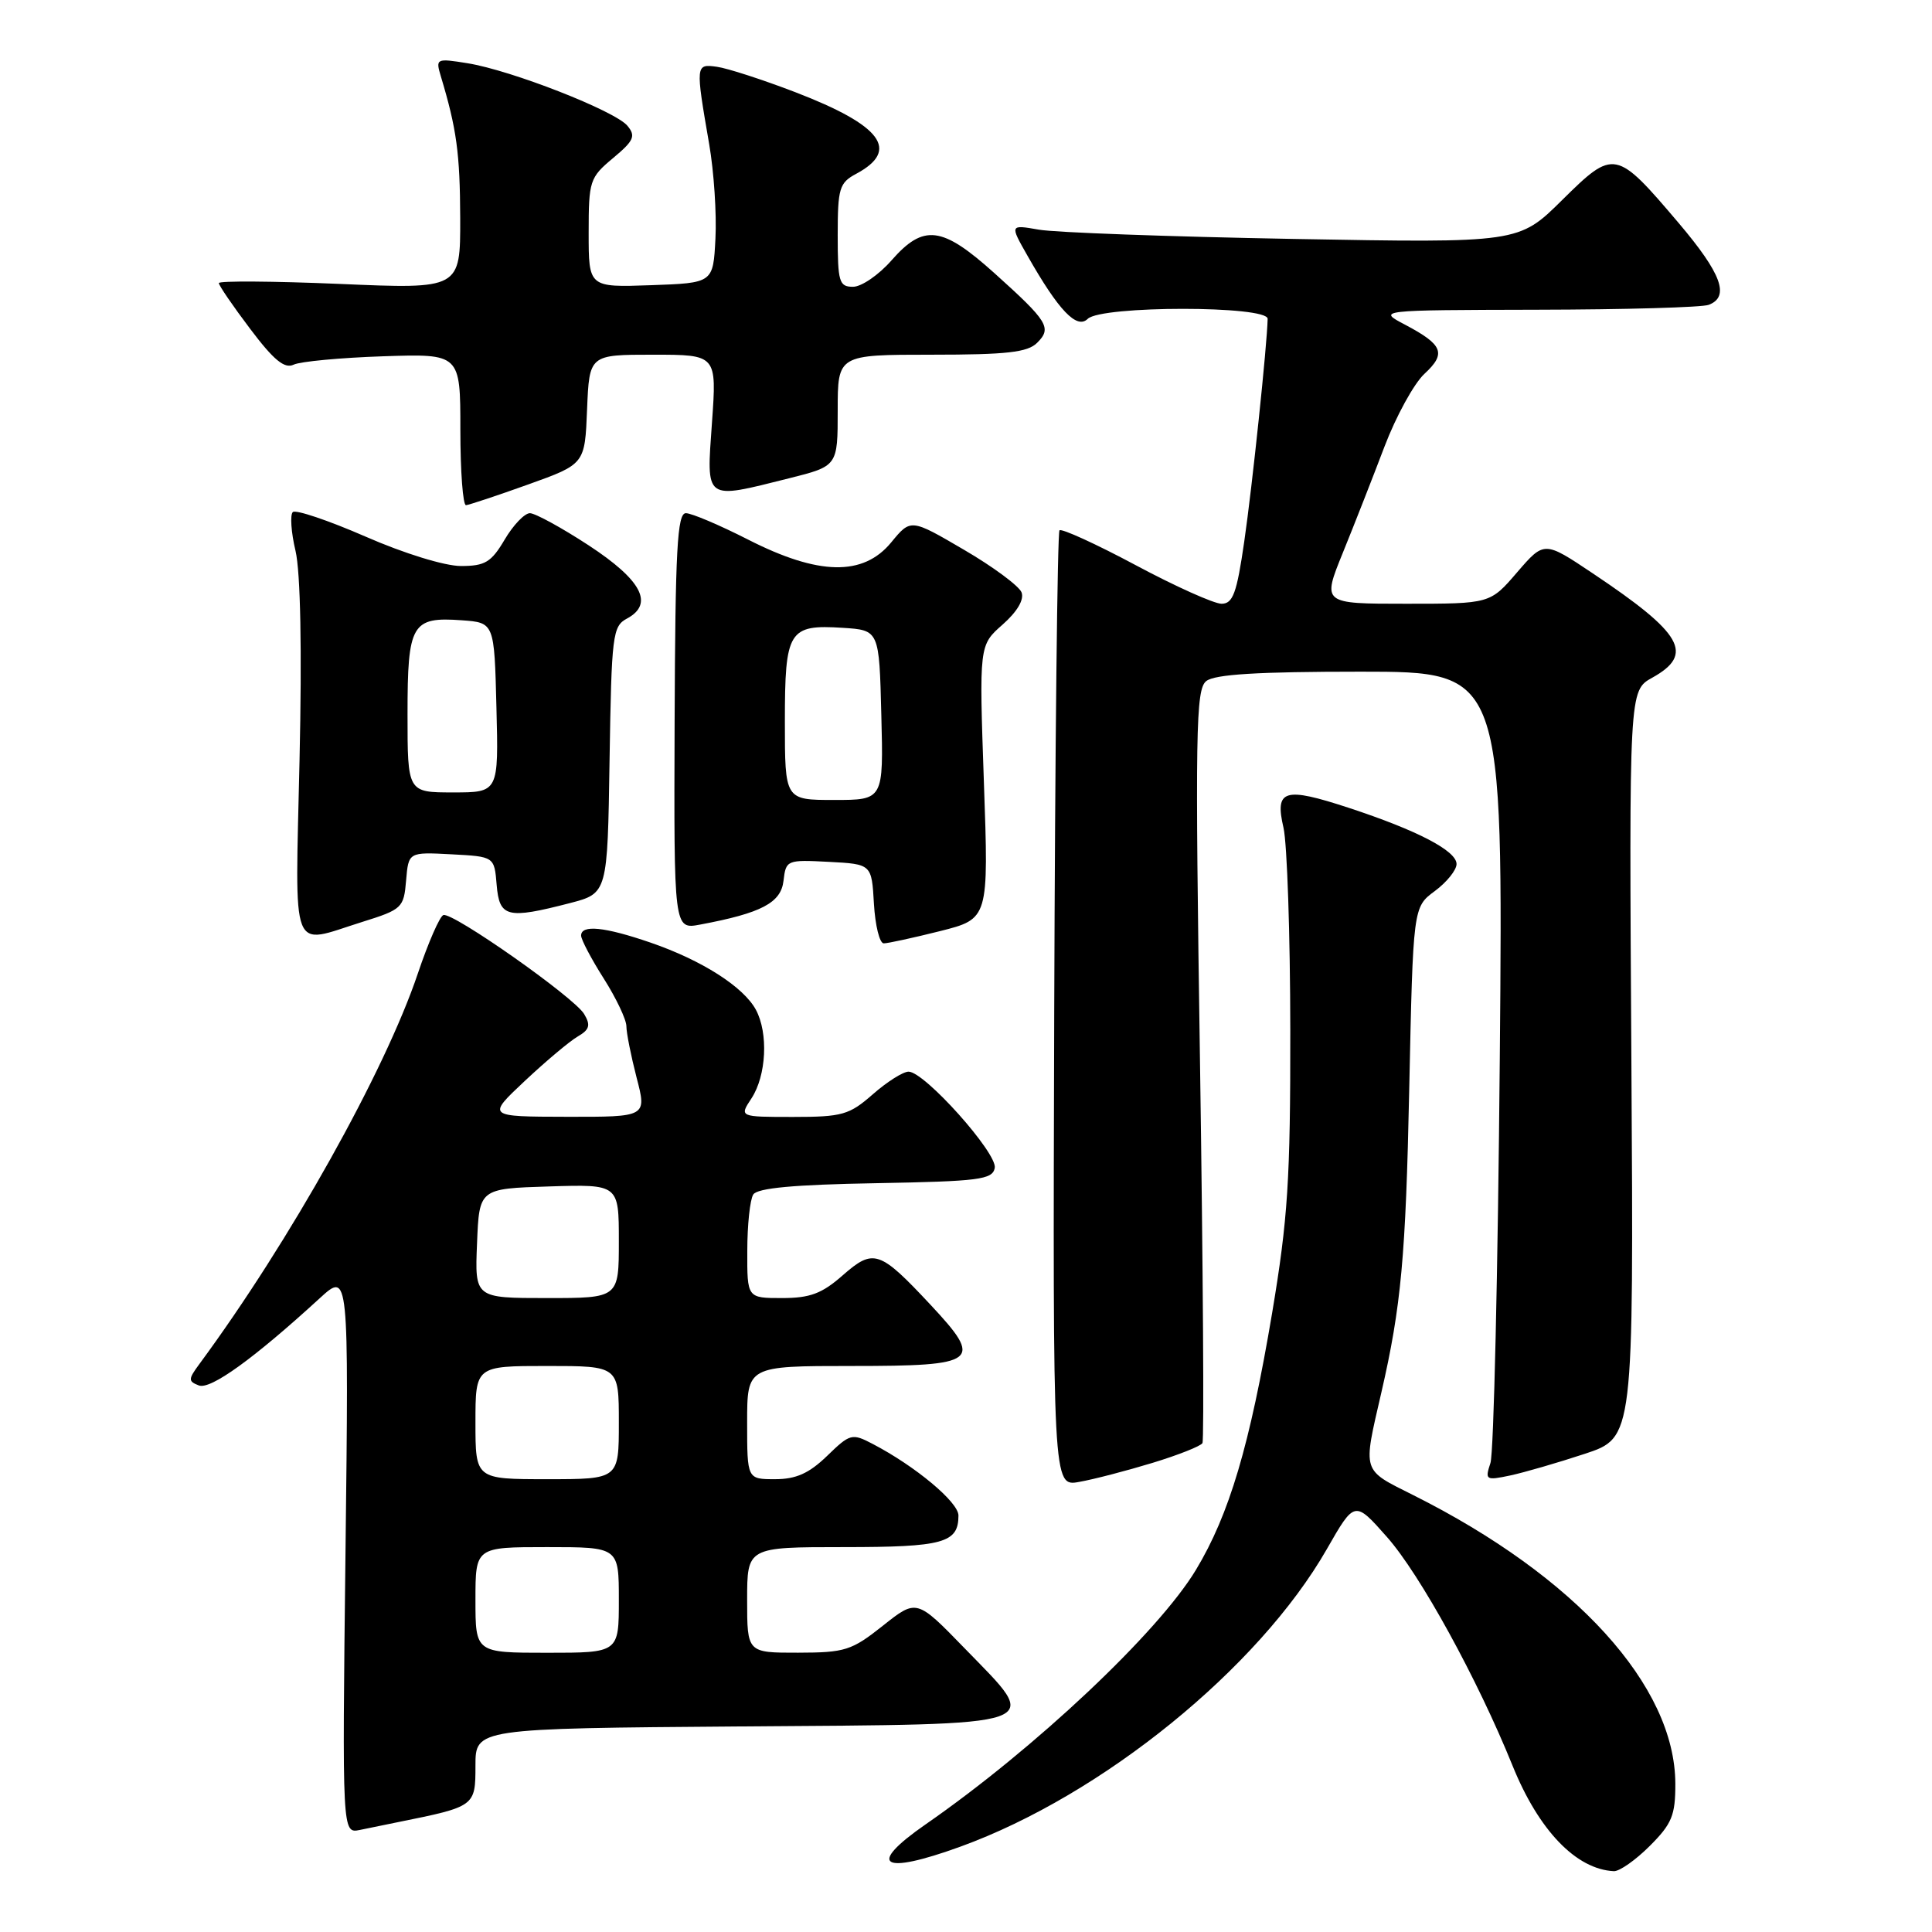 <?xml version="1.0" encoding="UTF-8" standalone="no"?>
<!DOCTYPE svg PUBLIC "-//W3C//DTD SVG 1.1//EN" "http://www.w3.org/Graphics/SVG/1.1/DTD/svg11.dtd" >
<svg xmlns="http://www.w3.org/2000/svg" xmlns:xlink="http://www.w3.org/1999/xlink" version="1.1" viewBox="0 0 256 256">
 <g >
 <path fill="currentColor"
d=" M 218.60 244.60 C 221.54 241.66 222.00 240.54 221.99 236.35 C 221.96 223.40 208.79 208.89 187.28 198.12 C 180.39 194.66 180.57 195.24 183.04 184.50 C 185.66 173.12 186.27 166.49 186.73 144.35 C 187.24 120.20 187.24 120.20 190.12 118.07 C 191.70 116.90 193.00 115.29 193.00 114.49 C 193.00 112.74 187.84 110.04 178.71 107.04 C 170.15 104.23 168.89 104.61 170.07 109.68 C 170.55 111.78 170.96 123.85 170.97 136.50 C 170.99 156.30 170.65 161.52 168.56 174.00 C 165.61 191.51 162.89 200.68 158.47 208.01 C 153.46 216.32 137.10 231.72 122.66 241.73 C 114.76 247.21 116.77 248.50 127.26 244.69 C 146.05 237.87 166.77 221.05 175.81 205.27 C 179.50 198.82 179.50 198.82 183.78 203.66 C 188.17 208.62 195.77 222.46 200.42 233.96 C 203.89 242.54 208.85 247.70 213.85 247.94 C 214.59 247.97 216.73 246.47 218.60 244.60 Z  M 52.75 241.44 C 62.96 239.38 63.00 239.35 63.00 233.97 C 63.00 229.03 63.00 229.03 98.24 228.76 C 139.52 228.45 138.06 228.96 127.81 218.40 C 121.46 211.86 121.46 211.86 116.98 215.42 C 112.85 218.70 111.97 218.98 105.75 218.99 C 99.00 219.00 99.00 219.00 99.00 212.00 C 99.00 205.00 99.00 205.00 111.80 205.00 C 125.01 205.00 127.00 204.45 127.00 200.81 C 127.00 199.04 121.28 194.27 115.64 191.33 C 112.89 189.89 112.64 189.96 109.59 192.92 C 107.20 195.23 105.48 196.00 102.70 196.00 C 99.00 196.00 99.00 196.00 99.00 188.50 C 99.00 181.00 99.00 181.00 112.89 181.00 C 129.66 181.00 130.37 180.45 123.28 172.87 C 116.55 165.67 115.75 165.40 111.66 168.99 C 108.91 171.41 107.33 172.00 103.62 172.00 C 99.00 172.00 99.00 172.00 99.02 165.75 C 99.02 162.31 99.38 158.95 99.81 158.28 C 100.35 157.42 105.21 156.97 116.03 156.78 C 129.76 156.53 131.51 156.31 131.81 154.76 C 132.18 152.82 122.51 142.00 120.39 142.00 C 119.66 142.00 117.53 143.35 115.65 145.00 C 112.54 147.73 111.60 148.00 105.09 148.00 C 97.95 148.00 97.95 148.00 99.58 145.53 C 101.55 142.51 101.83 136.91 100.16 133.80 C 98.52 130.76 93.00 127.24 86.20 124.90 C 80.12 122.81 77.00 122.49 77.00 123.97 C 77.00 124.50 78.35 127.06 80.00 129.66 C 81.65 132.26 83.00 135.11 83.00 135.98 C 83.00 136.85 83.61 139.91 84.35 142.78 C 85.71 148.00 85.71 148.00 75.10 147.98 C 64.50 147.96 64.50 147.96 69.54 143.23 C 72.31 140.63 75.46 137.98 76.54 137.35 C 78.12 136.43 78.29 135.85 77.40 134.36 C 76.07 132.14 59.99 120.84 58.75 121.25 C 58.27 121.41 56.75 124.89 55.37 128.98 C 51.00 141.97 38.39 164.51 26.42 180.74 C 24.93 182.76 24.92 183.03 26.35 183.58 C 27.89 184.17 33.63 180.03 42.36 172.03 C 46.22 168.50 46.22 168.50 45.78 205.73 C 45.34 242.95 45.34 242.95 47.67 242.48 C 48.95 242.21 51.24 241.75 52.75 241.44 Z  M 152.71 193.84 C 156.12 192.80 159.10 191.62 159.33 191.22 C 159.56 190.83 159.41 168.23 159.01 141.00 C 158.35 96.85 158.44 91.36 159.83 90.25 C 160.95 89.35 166.66 89.00 180.28 89.00 C 199.18 89.00 199.18 89.00 198.73 140.25 C 198.48 168.44 197.93 192.56 197.49 193.86 C 196.75 196.11 196.87 196.19 200.10 195.51 C 201.97 195.11 206.42 193.82 209.99 192.64 C 216.47 190.50 216.47 190.50 216.17 141.00 C 215.86 91.50 215.86 91.50 218.93 89.80 C 224.54 86.68 222.99 83.96 211.06 75.98 C 204.62 71.67 204.62 71.67 201.03 75.83 C 197.45 80.00 197.45 80.00 186.32 80.00 C 175.19 80.00 175.19 80.00 177.93 73.25 C 179.44 69.54 181.92 63.21 183.45 59.18 C 184.98 55.16 187.36 50.82 188.74 49.54 C 191.67 46.83 191.22 45.69 186.19 43.03 C 182.50 41.09 182.50 41.09 203.67 41.04 C 215.31 41.02 225.55 40.73 226.42 40.39 C 229.24 39.31 228.11 36.25 222.44 29.56 C 214.12 19.76 213.87 19.71 207.00 26.50 C 201.24 32.20 201.24 32.20 171.37 31.66 C 154.94 31.36 139.77 30.81 137.65 30.43 C 133.80 29.76 133.80 29.76 136.15 33.89 C 140.28 41.16 142.68 43.67 144.13 42.25 C 145.93 40.48 168.01 40.48 167.97 42.25 C 167.90 45.67 165.93 64.48 164.87 71.75 C 163.88 78.61 163.37 80.00 161.86 80.00 C 160.87 80.00 155.74 77.70 150.47 74.88 C 145.21 72.07 140.67 70.00 140.39 70.27 C 140.11 70.55 139.80 99.18 139.69 133.89 C 139.50 197.00 139.50 197.00 143.00 196.36 C 144.93 196.02 149.29 194.88 152.71 193.84 Z  M 124.55 123.38 C 131.01 121.75 131.01 121.75 130.37 103.63 C 129.74 85.50 129.74 85.50 132.84 82.77 C 134.79 81.05 135.73 79.45 135.36 78.49 C 135.03 77.65 131.60 75.10 127.72 72.84 C 120.68 68.72 120.68 68.72 118.09 71.87 C 114.38 76.38 108.47 76.26 99.13 71.50 C 95.36 69.58 91.64 68.00 90.88 68.00 C 89.74 68.00 89.48 72.82 89.39 95.59 C 89.29 123.17 89.29 123.17 92.78 122.51 C 100.90 120.99 103.49 119.63 103.82 116.70 C 104.14 113.96 104.26 113.91 109.82 114.20 C 115.50 114.50 115.50 114.50 115.80 119.75 C 115.97 122.64 116.55 125.00 117.10 125.00 C 117.64 125.00 121.00 124.27 124.55 123.38 Z  M 48.00 122.16 C 53.28 120.51 53.51 120.29 53.81 116.67 C 54.13 112.90 54.13 112.90 59.81 113.20 C 65.50 113.50 65.50 113.50 65.81 117.25 C 66.17 121.56 67.19 121.82 75.50 119.67 C 80.50 118.37 80.50 118.37 80.77 100.71 C 81.03 84.11 81.17 82.98 83.08 81.96 C 86.69 80.02 85.04 76.87 78.00 72.26 C 74.42 69.92 70.92 68.01 70.22 68.00 C 69.51 68.00 68.00 69.58 66.87 71.50 C 65.10 74.50 64.27 75.00 61.08 75.00 C 58.94 75.00 53.54 73.34 48.43 71.10 C 43.52 68.96 39.19 67.50 38.80 67.85 C 38.42 68.21 38.57 70.53 39.16 73.00 C 39.82 75.84 40.02 86.08 39.69 100.75 C 39.11 127.13 38.35 125.18 48.00 122.16 Z  M 70.00 64.19 C 77.50 61.50 77.50 61.50 77.79 54.25 C 78.09 47.00 78.09 47.00 86.53 47.00 C 94.98 47.00 94.98 47.00 94.34 56.00 C 93.60 66.46 93.25 66.21 104.54 63.38 C 111.00 61.76 111.00 61.76 111.00 54.38 C 111.00 47.00 111.00 47.00 123.43 47.00 C 133.41 47.00 136.17 46.69 137.43 45.42 C 139.41 43.45 138.88 42.59 131.74 36.17 C 124.81 29.95 122.39 29.65 118.13 34.50 C 116.44 36.43 114.15 38.00 113.03 38.00 C 111.19 38.00 111.00 37.37 111.00 31.17 C 111.00 24.95 111.22 24.22 113.45 23.03 C 119.29 19.90 116.84 16.62 105.37 12.21 C 101.04 10.55 96.38 9.04 95.00 8.85 C 92.15 8.45 92.15 8.55 93.97 19.10 C 94.60 22.73 94.97 28.35 94.80 31.60 C 94.50 37.50 94.50 37.50 86.25 37.79 C 78.00 38.08 78.00 38.08 78.00 30.86 C 78.00 23.95 78.14 23.53 81.23 20.95 C 84.00 18.64 84.27 18.03 83.14 16.67 C 81.50 14.69 67.71 9.30 61.95 8.38 C 57.80 7.71 57.71 7.76 58.41 10.10 C 60.51 17.07 60.95 20.31 60.98 28.90 C 61.00 38.31 61.00 38.31 45.00 37.62 C 36.20 37.25 29.00 37.20 29.00 37.51 C 29.00 37.83 30.87 40.56 33.16 43.59 C 36.27 47.72 37.71 48.90 38.91 48.32 C 39.78 47.90 45.11 47.40 50.75 47.21 C 61.00 46.87 61.00 46.87 61.00 56.94 C 61.00 62.47 61.34 66.97 61.75 66.94 C 62.16 66.90 65.88 65.67 70.00 64.19 Z  M 63.00 212.00 C 63.00 205.00 63.00 205.00 72.50 205.00 C 82.00 205.00 82.00 205.00 82.00 212.00 C 82.00 219.00 82.00 219.00 72.50 219.00 C 63.00 219.00 63.00 219.00 63.00 212.00 Z  M 63.00 188.50 C 63.00 181.00 63.00 181.00 72.50 181.00 C 82.00 181.00 82.00 181.00 82.00 188.50 C 82.00 196.00 82.00 196.00 72.50 196.00 C 63.00 196.00 63.00 196.00 63.00 188.50 Z  M 63.21 164.75 C 63.50 157.50 63.50 157.50 72.75 157.21 C 82.00 156.92 82.00 156.92 82.00 164.46 C 82.00 172.00 82.00 172.00 72.46 172.00 C 62.91 172.00 62.91 172.00 63.21 164.75 Z  M 104.00 95.62 C 104.00 83.53 104.49 82.73 111.67 83.19 C 116.50 83.50 116.50 83.50 116.78 94.75 C 117.07 106.00 117.07 106.00 110.53 106.00 C 104.00 106.00 104.00 106.00 104.00 95.62 Z  M 54.00 94.62 C 54.00 82.66 54.55 81.71 61.18 82.19 C 65.50 82.50 65.50 82.50 65.78 93.75 C 66.07 105.00 66.07 105.00 60.03 105.00 C 54.00 105.00 54.00 105.00 54.00 94.62 Z "/>
</g>
</svg>